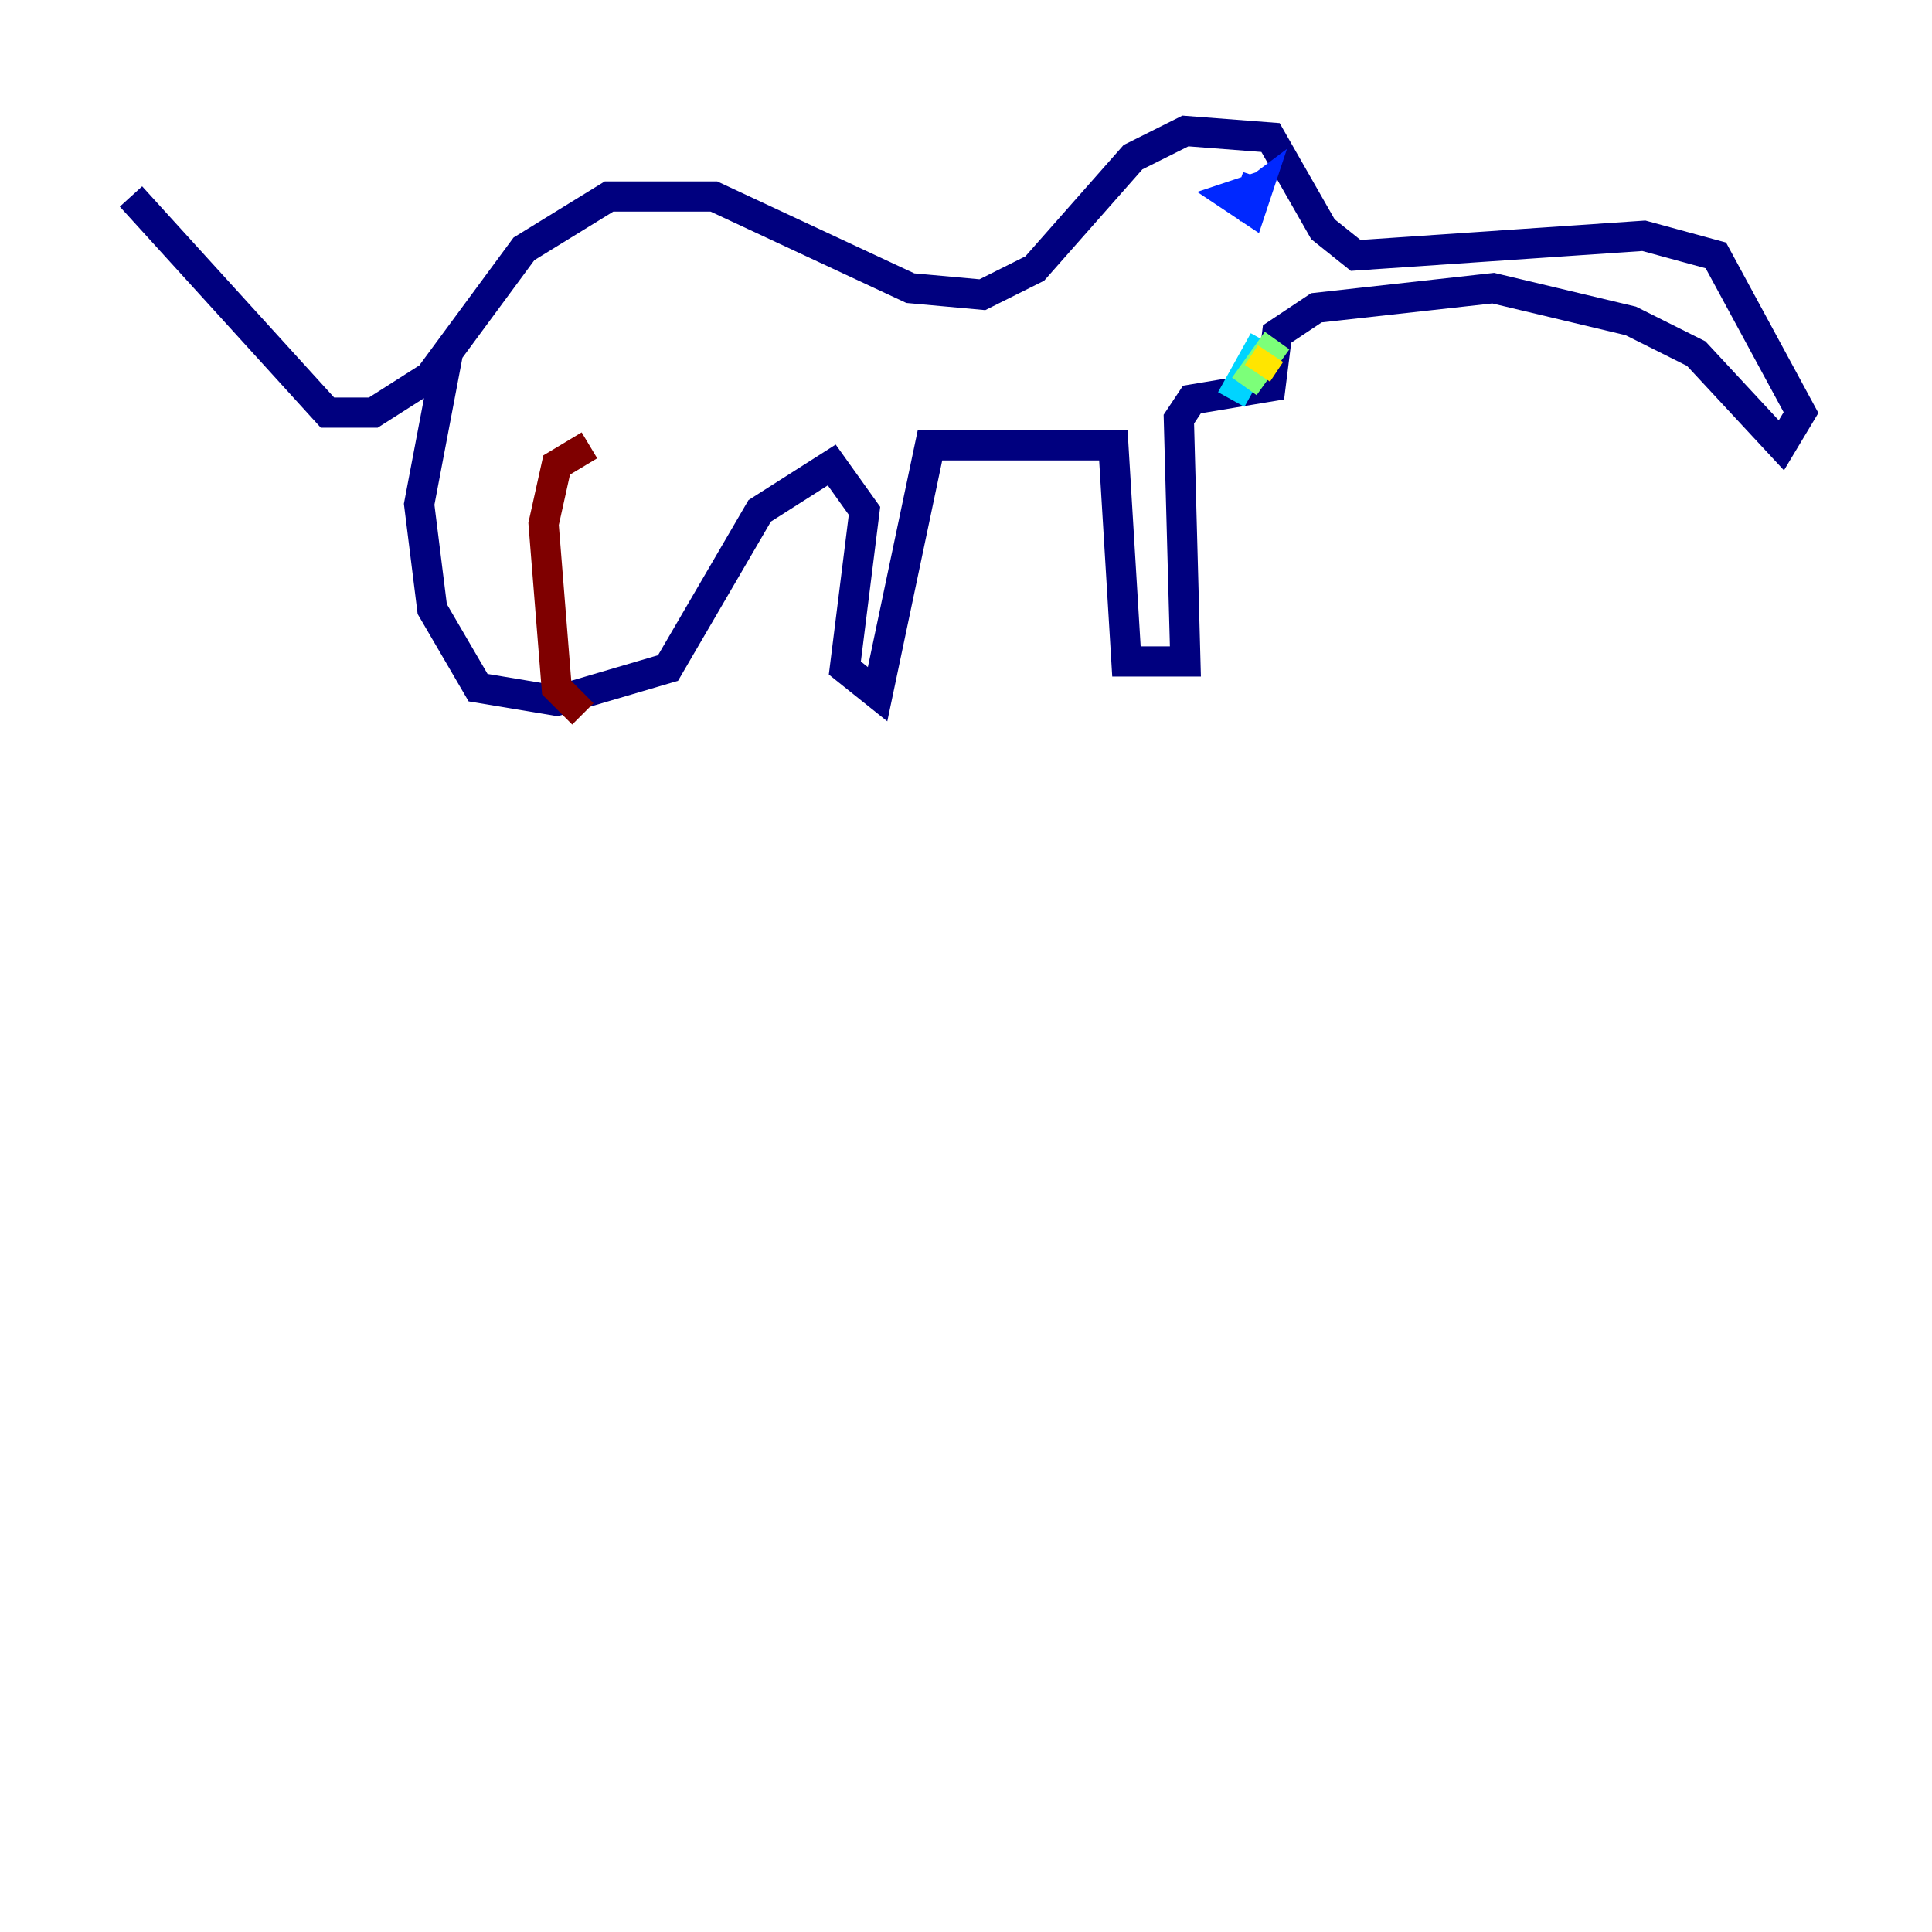 <?xml version="1.0" encoding="utf-8" ?>
<svg baseProfile="tiny" height="128" version="1.2" viewBox="0,0,128,128" width="128" xmlns="http://www.w3.org/2000/svg" xmlns:ev="http://www.w3.org/2001/xml-events" xmlns:xlink="http://www.w3.org/1999/xlink"><defs /><polyline fill="none" points="28.637,24.732 34.712,16.488 40.352,13.017 47.295,13.017 60.312,19.091 65.085,19.525 68.556,17.79 75.064,10.414 78.536,8.678 84.176,9.112 87.647,15.186 89.817,16.922 108.909,15.62 113.681,16.922 119.322,27.336 118.02,29.505 112.38,23.43 108.041,21.261 98.929,19.091 87.214,20.393 84.61,22.129 84.176,25.6 78.969,26.468 78.102,27.77 78.536,43.824 74.63,43.824 73.763,29.505 61.614,29.505 58.142,45.993 55.973,44.258 57.275,33.844 55.105,30.807 50.332,33.844 44.258,44.258 36.881,46.427 31.675,45.559 28.637,40.352 27.77,33.41 29.505,24.298 24.732,27.336 21.695,27.336 8.678,13.017" stroke="#00007f" stroke-width="2" /><polyline fill="none" points="83.308,11.715 82.441,14.319 82.875,12.583 81.573,13.017 82.875,13.885 83.308,12.583 81.573,13.885" stroke="#0028ff" stroke-width="2" /><polyline fill="none" points="83.742,22.563 81.573,26.468" stroke="#00d4ff" stroke-width="2" /><polyline fill="none" points="84.61,22.563 82.441,25.6" stroke="#7cff79" stroke-width="2" /><polyline fill="none" points="84.176,23.43 83.308,24.732" stroke="#ffe500" stroke-width="2" /><polyline fill="none" points="83.742,24.298 83.742,24.298" stroke="#ff4600" stroke-width="2" /><polyline fill="none" points="38.617,47.295 36.881,45.559 36.014,34.712 36.881,30.807 39.051,29.505" stroke="#7f0000" stroke-width="2" /></svg>